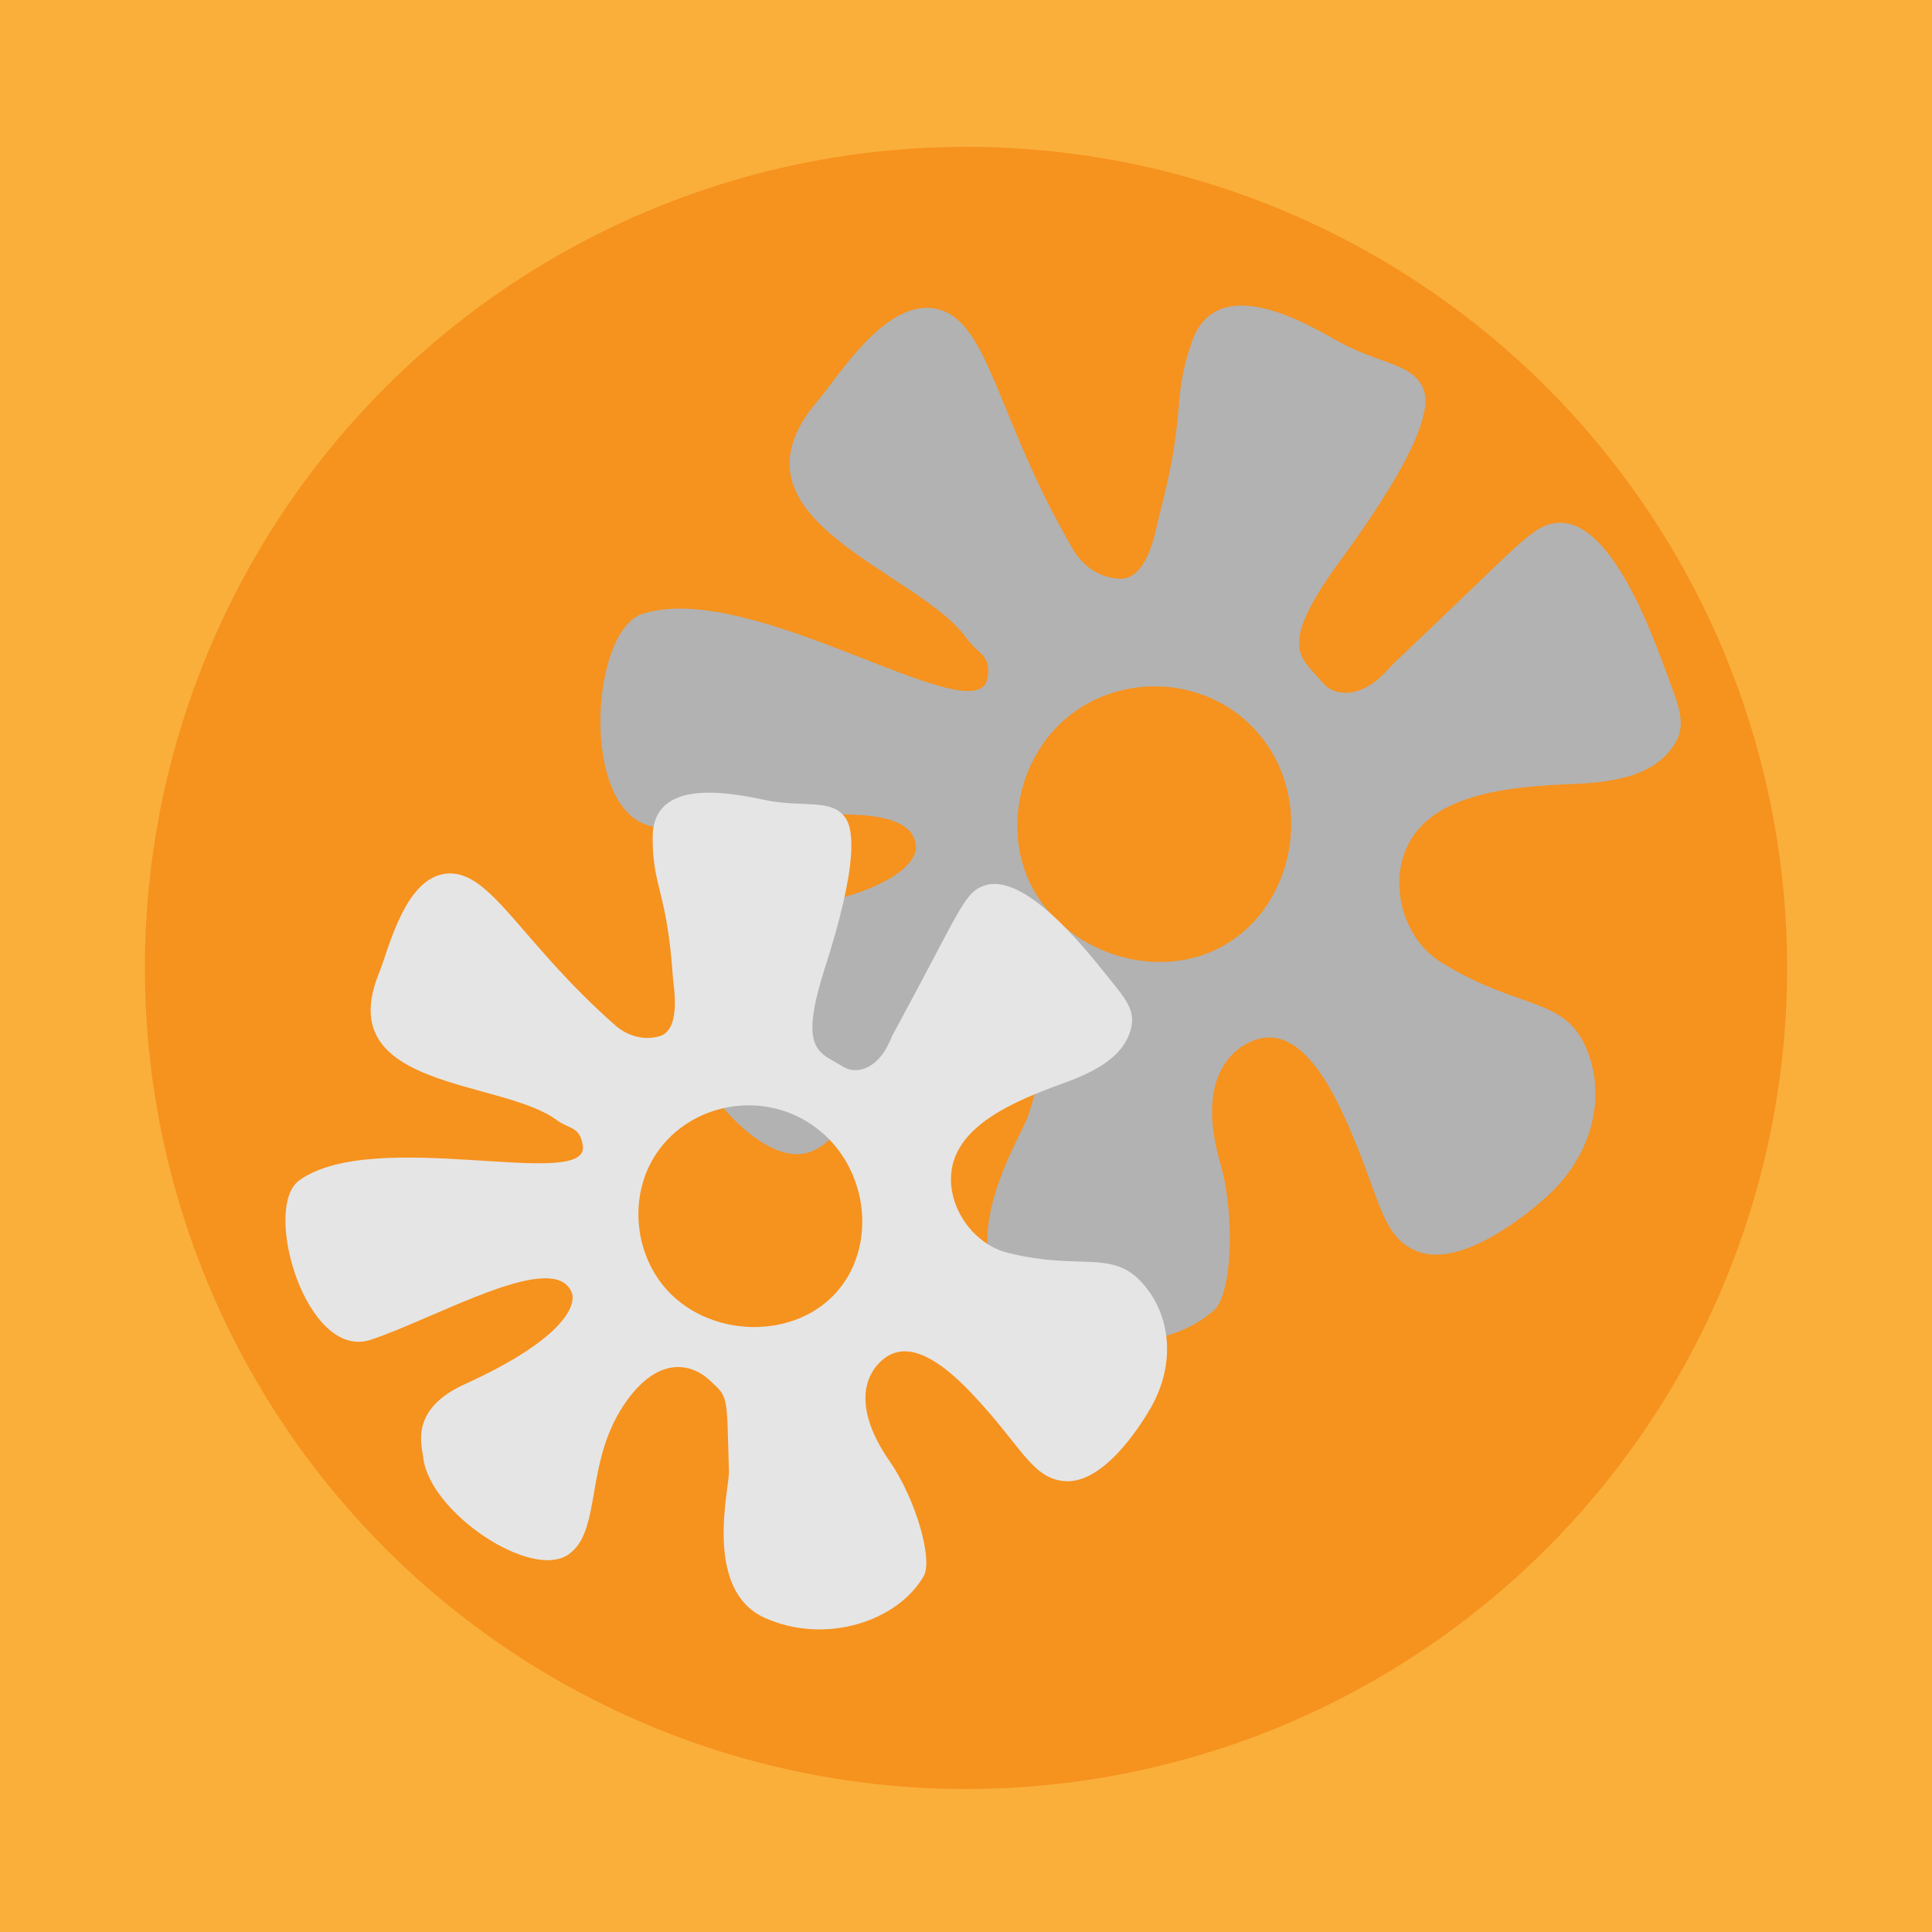 <?xml version="1.0" encoding="UTF-8"?><svg id="Layer_1" xmlns="http://www.w3.org/2000/svg" width="1000" height="1000" xmlns:xlink="http://www.w3.org/1999/xlink" viewBox="0 0 1000 1000"><defs><style>.cls-1{filter:url(#drop-shadow-1);}.cls-2{fill:#faaf3b;}.cls-2,.cls-3,.cls-4,.cls-5{stroke-width:0px;}.cls-3{fill:#b2b2b2;}.cls-4{fill:#f6921e;}.cls-5{fill:#e5e5e5;}</style><filter id="drop-shadow-1" filterUnits="userSpaceOnUse"><feOffset dx="7" dy="7"/><feGaussianBlur result="blur" stdDeviation="5"/><feFlood flood-color="#4c3818" flood-opacity=".5"/><feComposite in2="blur" operator="in"/><feComposite in="SourceGraphic"/></filter></defs><rect class="cls-2" width="1000" height="1000"/><circle class="cls-4" cx="500" cy="501" r="425"/><g class="cls-1"><path class="cls-3" d="m854.99,339.74c-7.66-20.83-28.31-77-54.96-76.15-12.41.4-18.36,8.74-65.53,53.63-35.47,33.75-13.74,12.87-25.37,24.67-12.18,12.36-25.45,11.94-31.71,4.29-10.73-13.11-24.39-17.05,9.51-63.28,42.24-57.6,45.6-78.59,43.34-86.88-4.13-15.11-23.58-14.27-45.45-26.81-20.1-11.53-62.81-34.65-75.04,1.07-10.71,31.25-2.11,34.49-16.91,90.09-1.14,4.3-5.26,32.67-20.08,32.18-11.67-.39-20.01-7.65-24.31-15.02-39.7-68.08-43.25-117.43-69.76-124.42-26.42-6.96-51.34,34.32-62.36,47.19-52.82,61.73,51.99,87.67,77.16,123.34,5.81,8.23,12.67,8.05,10.57,20.38-5.09,29.88-121.88-51.77-178.63-33.25-28.31,9.24-32.94,111.14,10.57,110.47,45.14-.69,128.74-19.74,131.06,9.65.74,9.32-15.38,27.26-83.5,35.39-38.89,4.64-38.51,29.09-40.16,36.47-7.65,34.01,39.44,95.25,67.65,86.88,25.92-7.69,28.45-54.4,67.65-82.59,28.28-20.33,46.22-9.93,53.91,4.29,7.64,14.13,7.33,11.03-7.4,58.99-3.05,9.92-40.09,66.63-8.46,95.46,30.84,28.1,79.27,27.89,104.64,5.36,9.26-8.22,11.06-48.87,3.17-76.15-11.82-40.88,3.5-58,16.91-63.28,13.09-5.15,28.92-.25,46.51,37.54,19.29,41.47,18.77,62.19,36.99,70.79,23.09,10.89,58.63-18.84,67.65-26.81,25.54-22.61,31.92-53.69,21.14-78.3-11.47-26.18-35.22-19.12-75.04-43.97-17.95-11.2-25.87-35.92-19.03-55.77,10.91-31.67,54.36-35.08,88.79-36.47,25.98-1.05,41.06-6.69,49.68-18.23,8.7-11.65,4.2-20.71-3.17-40.76Zm-221.96,138.36c-35.92,26.72-90.57,9.26-107.81-30.03-12.18-27.76-4.33-63.32,20.08-83.66,28.79-23.99,74.05-21.34,99.36,8.58,27.13,32.09,19.7,81.81-11.63,105.11Z"/><path class="cls-5" d="m564.79,496.56c-11.38-14.16-42.07-52.33-62.45-45.14-9.49,3.34-11.9,11.23-36.6,57.33-18.57,34.66-7.25,13.27-13.14,25.2-6.17,12.49-16.54,15.42-23.39,11.07-11.74-7.46-23.32-7.14-9.23-51.03,17.55-54.68,14.65-71.66,10.73-77.48-7.15-10.62-21.97-5.21-42.16-9.5-18.56-3.95-57.63-11.28-57.73,19.21-.08,26.68,7.41,27.06,10.54,73.48.24,3.59,4.5,26.43-7.09,29.68-9.12,2.56-17.48-.98-22.73-5.6-48.54-42.67-64.21-79.79-86.54-78.67-22.25,1.12-30.7,38.99-35.84,51.6-24.65,60.45,63.17,54.74,91.98,76.03,6.65,4.91,11.91,3.09,13.51,13.09,3.9,24.24-107.79-9.99-146.8,18.17-19.46,14.05,3.67,93.61,37.13,82.44,34.71-11.59,94.34-46.73,103.85-24.68,3.01,6.99-4.74,24.75-55.27,47.7-28.85,13.1-22.14,31.82-21.49,37.91,3,28.05,55.46,63.64,75.06,50.29,18.02-12.27,7.73-48.84,30.64-80.14,16.53-22.58,33.13-18.97,42.79-9.9,9.61,9.01,8.56,6.69,9.74,47.21.24,8.38-13.52,61.11,18.49,75.54,31.21,14.07,68.59,2.04,82.29-21.51,5-8.59-4.26-40.32-17.51-59.39-19.85-28.57-12.49-45.5-3.51-52.85,8.76-7.17,22.29-7.28,45.79,17.5,25.78,27.19,30.81,43.27,47.15,45.42,20.71,2.73,40.39-28.86,45.26-37.21,13.82-23.66,10.6-49.14-4.18-65.44-15.73-17.34-32.24-6.08-69.54-15.46-16.81-4.23-29.41-21.3-29.33-38.26.13-27.05,32.83-40.31,59.07-49.82,19.8-7.17,29.99-15.21,33.62-26.2,3.67-11.1-2.18-16.97-13.13-30.59Zm-135.32,160.87c-20.76,29.37-67.58,29.32-91.21,3.3-16.69-18.38-19.95-47.67-6.4-69.31,15.97-25.52,51.65-34.57,79.05-17.74,29.39,18.05,36.67,58.14,18.56,83.75Z"/></g></svg>